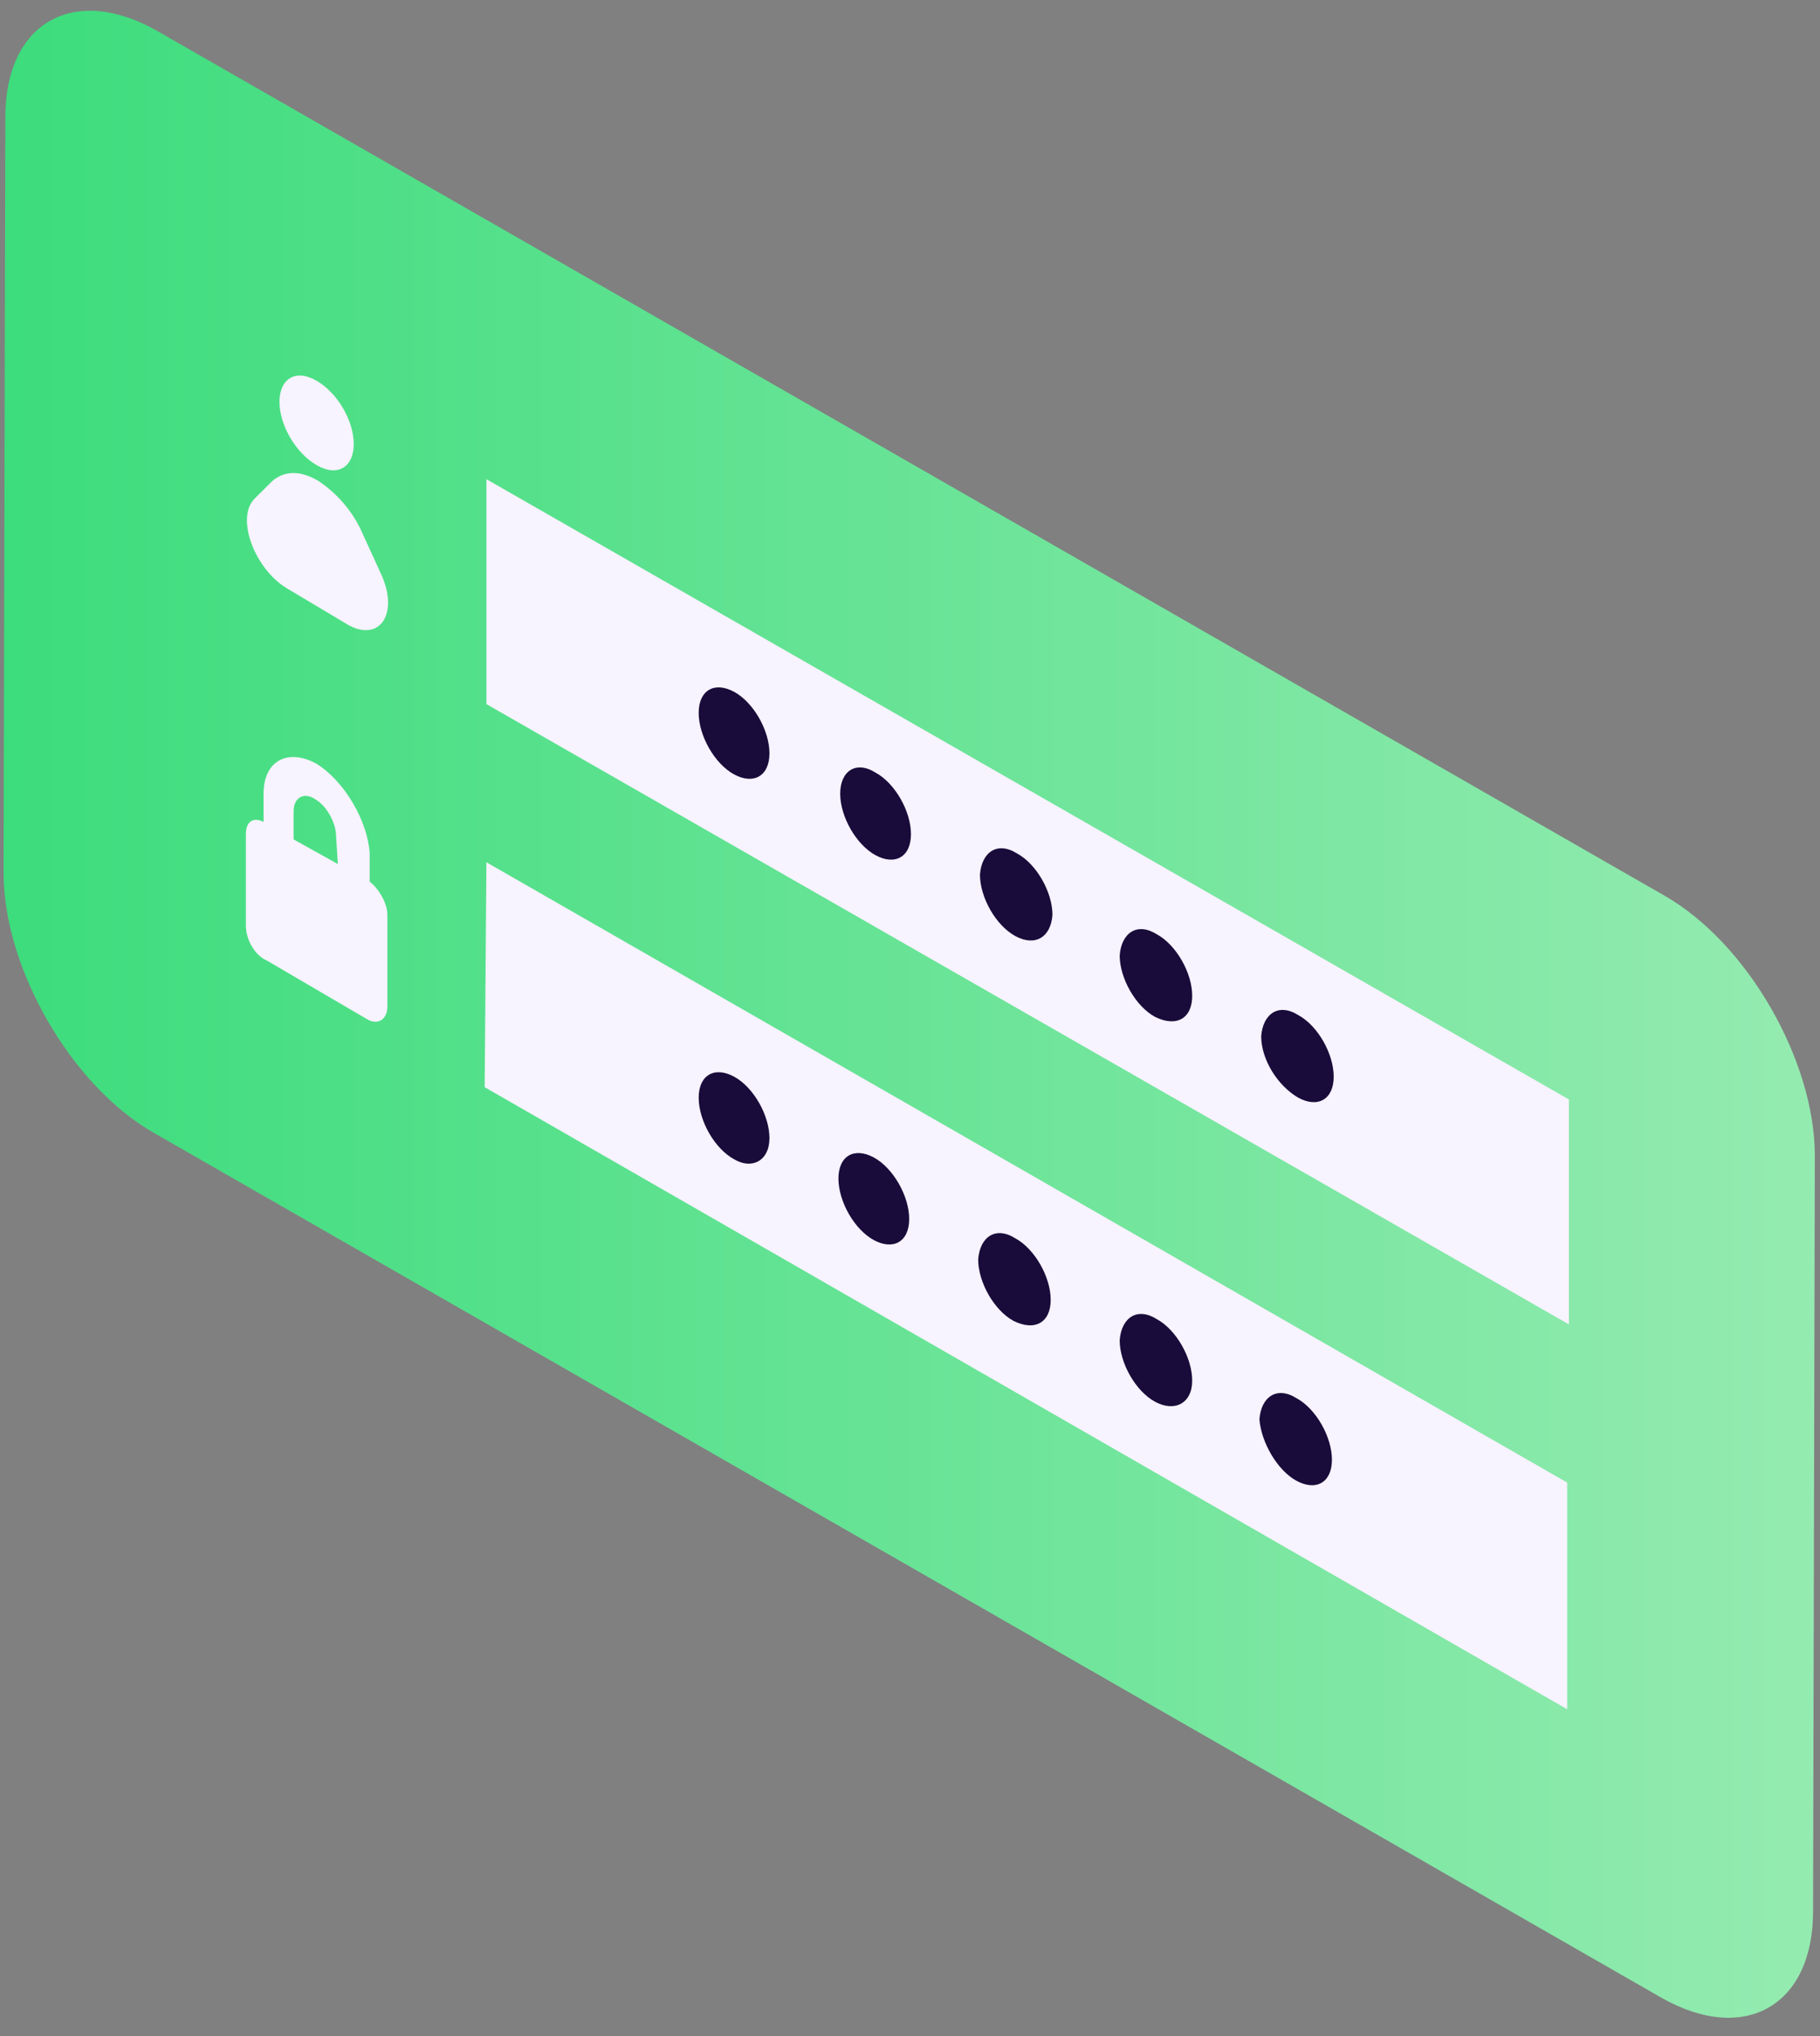 <?xml version="1.0" encoding="UTF-8"?>
<svg width="76px" height="85px" viewBox="0 0 76 85" version="1.1" xmlns="http://www.w3.org/2000/svg" xmlns:xlink="http://www.w3.org/1999/xlink">
    <rect x="0" y="0" width="76" height="85" fill="#808080" stroke="none"/>
    <!-- Generator: Sketch 55.1 (78136) - https://sketchapp.com -->
    <title>Group</title>
    <desc>Created with Sketch.</desc>
    <defs>
        <linearGradient x1="-0.022%" y1="49.982%" x2="100.003%" y2="49.982%" id="linearGradient-1">
            <stop stop-color="#3CDC7C" offset="0%"></stop>
            <stop stop-color="#95EBB1" offset="100%"></stop>
        </linearGradient>
    </defs>
    <g id="💜-Symbols" stroke="none" stroke-width="1" fill="none" fill-rule="evenodd">
        <g id="illustration-/-hero" transform="translate(-3, -125)">
            <g id="illustration" transform="translate(-9, 0)">
                <g id="Group" transform="translate(12, 50)">
                    <g transform="translate(0, 74.83)">
                        <path d="M69.358,83.56 C72.83,85.541 75.71,83.927 75.71,79.965 L75.784,48.419 C75.784,44.458 72.977,39.542 69.506,37.562 L6.574,1.467 C3.102,-0.514 0.222,1.1 0.222,5.062 L0.148,36.608 C0.148,40.569 2.955,45.485 6.426,47.466 L69.358,83.56 Z" id="Path" fill="url(#linearGradient-1)"></path>
                        <polygon id="Path" fill="#F7F3FF" points="65.443 62.065 20.312 36.168 20.239 45.558 65.443 71.528"></polygon>
                        <g transform="translate(9.602, 15.406)" fill="#F7F3FF">
                            <g id="Path">
                                <path d="M5.17,3.301 C5.17,2.348 4.506,1.174 3.619,0.66 C2.733,0.147 2.068,0.587 2.068,1.541 C2.068,2.494 2.733,3.668 3.619,4.182 C4.506,4.695 5.17,4.255 5.17,3.301 Z"></path>
                                <path d="M4.949,10.858 C6.278,11.591 7.091,10.344 6.278,8.657 L5.54,7.043 C5.097,6.016 4.358,5.282 3.693,4.842 C2.955,4.402 2.29,4.402 1.773,4.842 L1.034,5.576 C0.222,6.383 1.034,8.51 2.364,9.317 L4.949,10.858 Z"></path>
                            </g>
                            <path d="M3.619,16.653 C2.438,15.993 1.403,16.507 1.403,17.9 L1.403,19.074 C0.96,18.854 0.665,19.074 0.665,19.588 L0.665,23.403 C0.665,23.99 1.034,24.65 1.551,24.87 L5.688,27.291 C6.131,27.584 6.574,27.364 6.574,26.777 L6.574,22.962 C6.574,22.449 6.205,21.862 5.835,21.569 L5.835,20.395 C5.761,19.074 4.801,17.387 3.619,16.653 Z M4.506,20.835 L2.659,19.808 L2.659,18.634 C2.659,18.047 3.102,17.827 3.545,18.121 C4.062,18.414 4.432,19.148 4.432,19.661 L4.506,20.835 Z" id="Shape" fill-rule="nonzero"></path>
                        </g>
                        <polygon id="Path" fill="#F7F3FF" points="65.517 46.072 20.312 20.175 20.312 29.565 65.517 55.462"></polygon>
                        <g transform="translate(28.807, 28.611)" fill="#190C3A" id="Path">
                            <path d="M25.409,17.387 C26.222,17.827 26.886,17.46 26.886,16.507 C26.886,15.553 26.222,14.379 25.409,13.939 C24.597,13.425 23.932,13.866 23.858,14.819 C23.858,15.773 24.523,16.873 25.409,17.387 Z"></path>
                            <path d="M9.233,6.383 C9.233,5.429 8.568,4.255 7.756,3.815 C6.943,3.301 6.278,3.741 6.278,4.695 C6.278,5.649 6.943,6.823 7.756,7.263 C8.568,7.703 9.233,7.336 9.233,6.383 Z"></path>
                            <path d="M15.142,9.757 C15.142,8.803 14.477,7.63 13.665,7.19 C12.852,6.676 12.188,7.116 12.114,8.07 C12.114,9.024 12.778,10.197 13.591,10.638 C14.403,11.078 15.068,10.711 15.142,9.757 Z"></path>
                            <path d="M20.977,13.132 C20.977,12.178 20.312,11.004 19.5,10.564 C18.688,10.051 18.023,10.491 17.949,11.445 C17.949,12.398 18.614,13.572 19.426,14.012 C20.312,14.452 20.977,14.086 20.977,13.132 Z"></path>
                            <path d="M3.324,19.074 C3.324,18.121 2.659,16.947 1.847,16.507 C1.034,16.066 0.369,16.433 0.369,17.387 C0.369,18.341 1.034,19.514 1.847,19.955 C2.585,20.395 3.324,20.028 3.324,19.074 Z"></path>
                            <path d="M9.159,22.449 C9.159,21.495 8.494,20.321 7.682,19.881 C6.869,19.441 6.205,19.808 6.205,20.762 C6.205,21.715 6.869,22.889 7.682,23.329 C8.494,23.769 9.159,23.403 9.159,22.449 Z"></path>
                            <path d="M15.068,25.824 C15.068,24.87 14.403,23.696 13.591,23.256 C12.778,22.742 12.114,23.183 12.04,24.136 C12.04,25.09 12.705,26.264 13.517,26.704 C14.403,27.144 15.068,26.777 15.068,25.824 Z"></path>
                            <path d="M20.977,29.198 C20.977,28.245 20.312,27.071 19.5,26.631 C18.688,26.117 18.023,26.557 17.949,27.511 C17.949,28.465 18.614,29.638 19.426,30.079 C20.239,30.519 20.977,30.152 20.977,29.198 Z"></path>
                            <path d="M25.335,33.38 C26.148,33.82 26.812,33.453 26.812,32.5 C26.812,31.546 26.148,30.372 25.335,29.932 C24.523,29.418 23.858,29.859 23.784,30.812 C23.858,31.766 24.523,32.94 25.335,33.38 Z"></path>
                            <path d="M3.324,3.008 C3.324,2.054 2.659,0.88 1.847,0.44 C1.034,0 0.369,0.367 0.369,1.321 C0.369,2.274 1.034,3.448 1.847,3.888 C2.659,4.328 3.324,3.962 3.324,3.008 Z"></path>
                        </g>
                    </g>
                </g>
            </g>
        </g>
    </g>
</svg>
